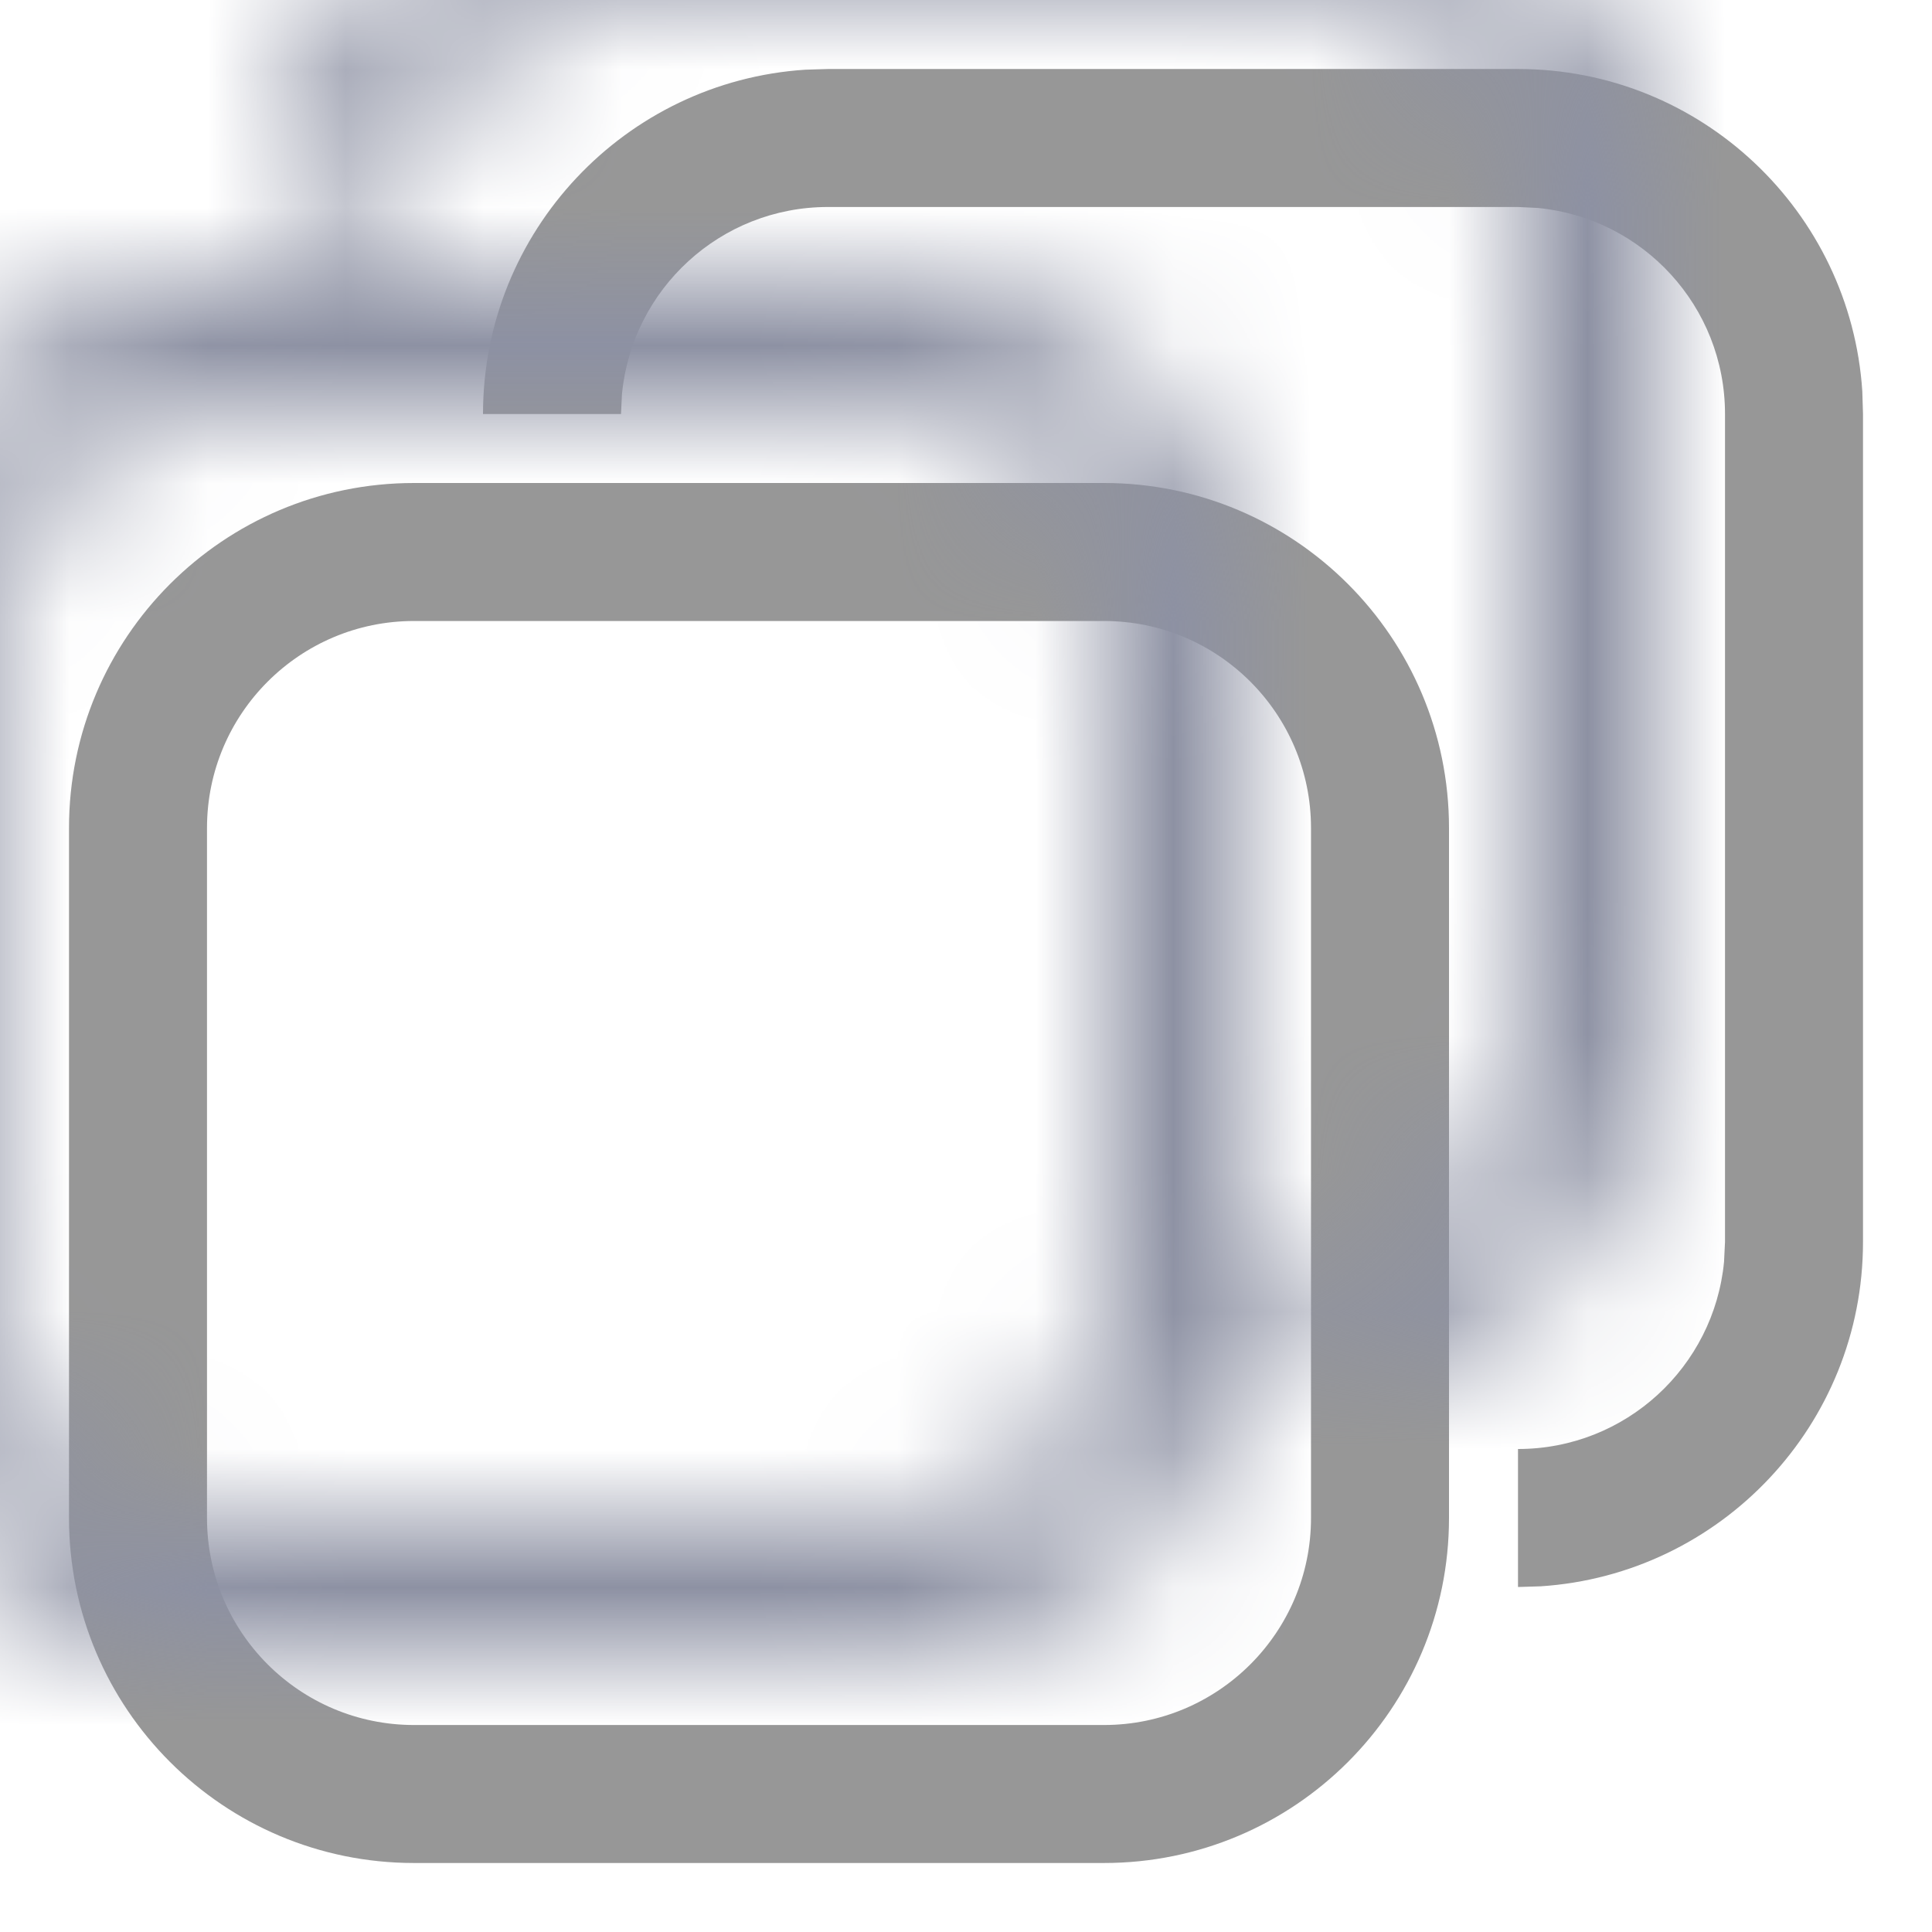 <?xml version="1.0" encoding="UTF-8"?>
<svg width="14px" height="14px" viewBox="0 0 14 14" version="1.1" xmlns="http://www.w3.org/2000/svg" xmlns:xlink="http://www.w3.org/1999/xlink">
    <title>381FC473-5AE5-4956-948F-29D9E420E853</title>
    <defs>
        <path d="M7.5,3 C8.881,3 10,4.119 10,5.5 L10,5.5 L10,10.5 C10,11.881 8.881,13 7.5,13 L7.5,13 L2.5,13 C1.119,13 0,11.881 0,10.5 L0,10.5 L0,5.5 C0,4.119 1.119,3 2.5,3 L2.5,3 Z M7.5,4 L2.5,4 C1.672,4 1,4.672 1,5.5 L1,5.5 L1,10.5 C1,11.328 1.672,12 2.5,12 L2.5,12 L7.5,12 C8.328,12 9,11.328 9,10.5 L9,10.5 L9,5.5 C9,4.672 8.328,4 7.5,4 L7.5,4 Z M10.5,0 C11.825,0 12.91,1.032 12.995,2.336 L13,2.5 L13,8.5 C13,9.825 11.968,10.91 10.664,10.995 L10.5,11 L10.5,10 C11.28,10 11.92,9.405 11.993,8.644 L12,8.5 L12,2.5 C12,1.72 11.405,1.08 10.644,1.007 L10.5,1 L5.5,1 C4.72,1 4.08,1.595 4.007,2.356 L4,2.5 L3,2.5 C3,1.175 4.032,0.09 5.336,0.005 L5.5,0 L10.5,0 Z" id="path-1"></path>
    </defs>
    <g id="Project" stroke="none" stroke-width="1" fill="none" fill-rule="evenodd">
        <g id="Overview" transform="translate(-647, -669)">
            <g id="Icon/12/Plus" transform="translate(647.5, 669.5)">
                <mask id="mask-2" fill="white">
                    <use xlink:href="#path-1"></use>
                </mask>
                <use id="Combined-Shape" fill="#979797" fill-rule="nonzero" xlink:href="#path-1"></use>
                <rect id="Color" fill="#8D91A3" fill-rule="nonzero" mask="url(#mask-2)" x="-1.5" y="-1.5" width="16" height="16"></rect>
            </g>
        </g>
    </g>
</svg>
